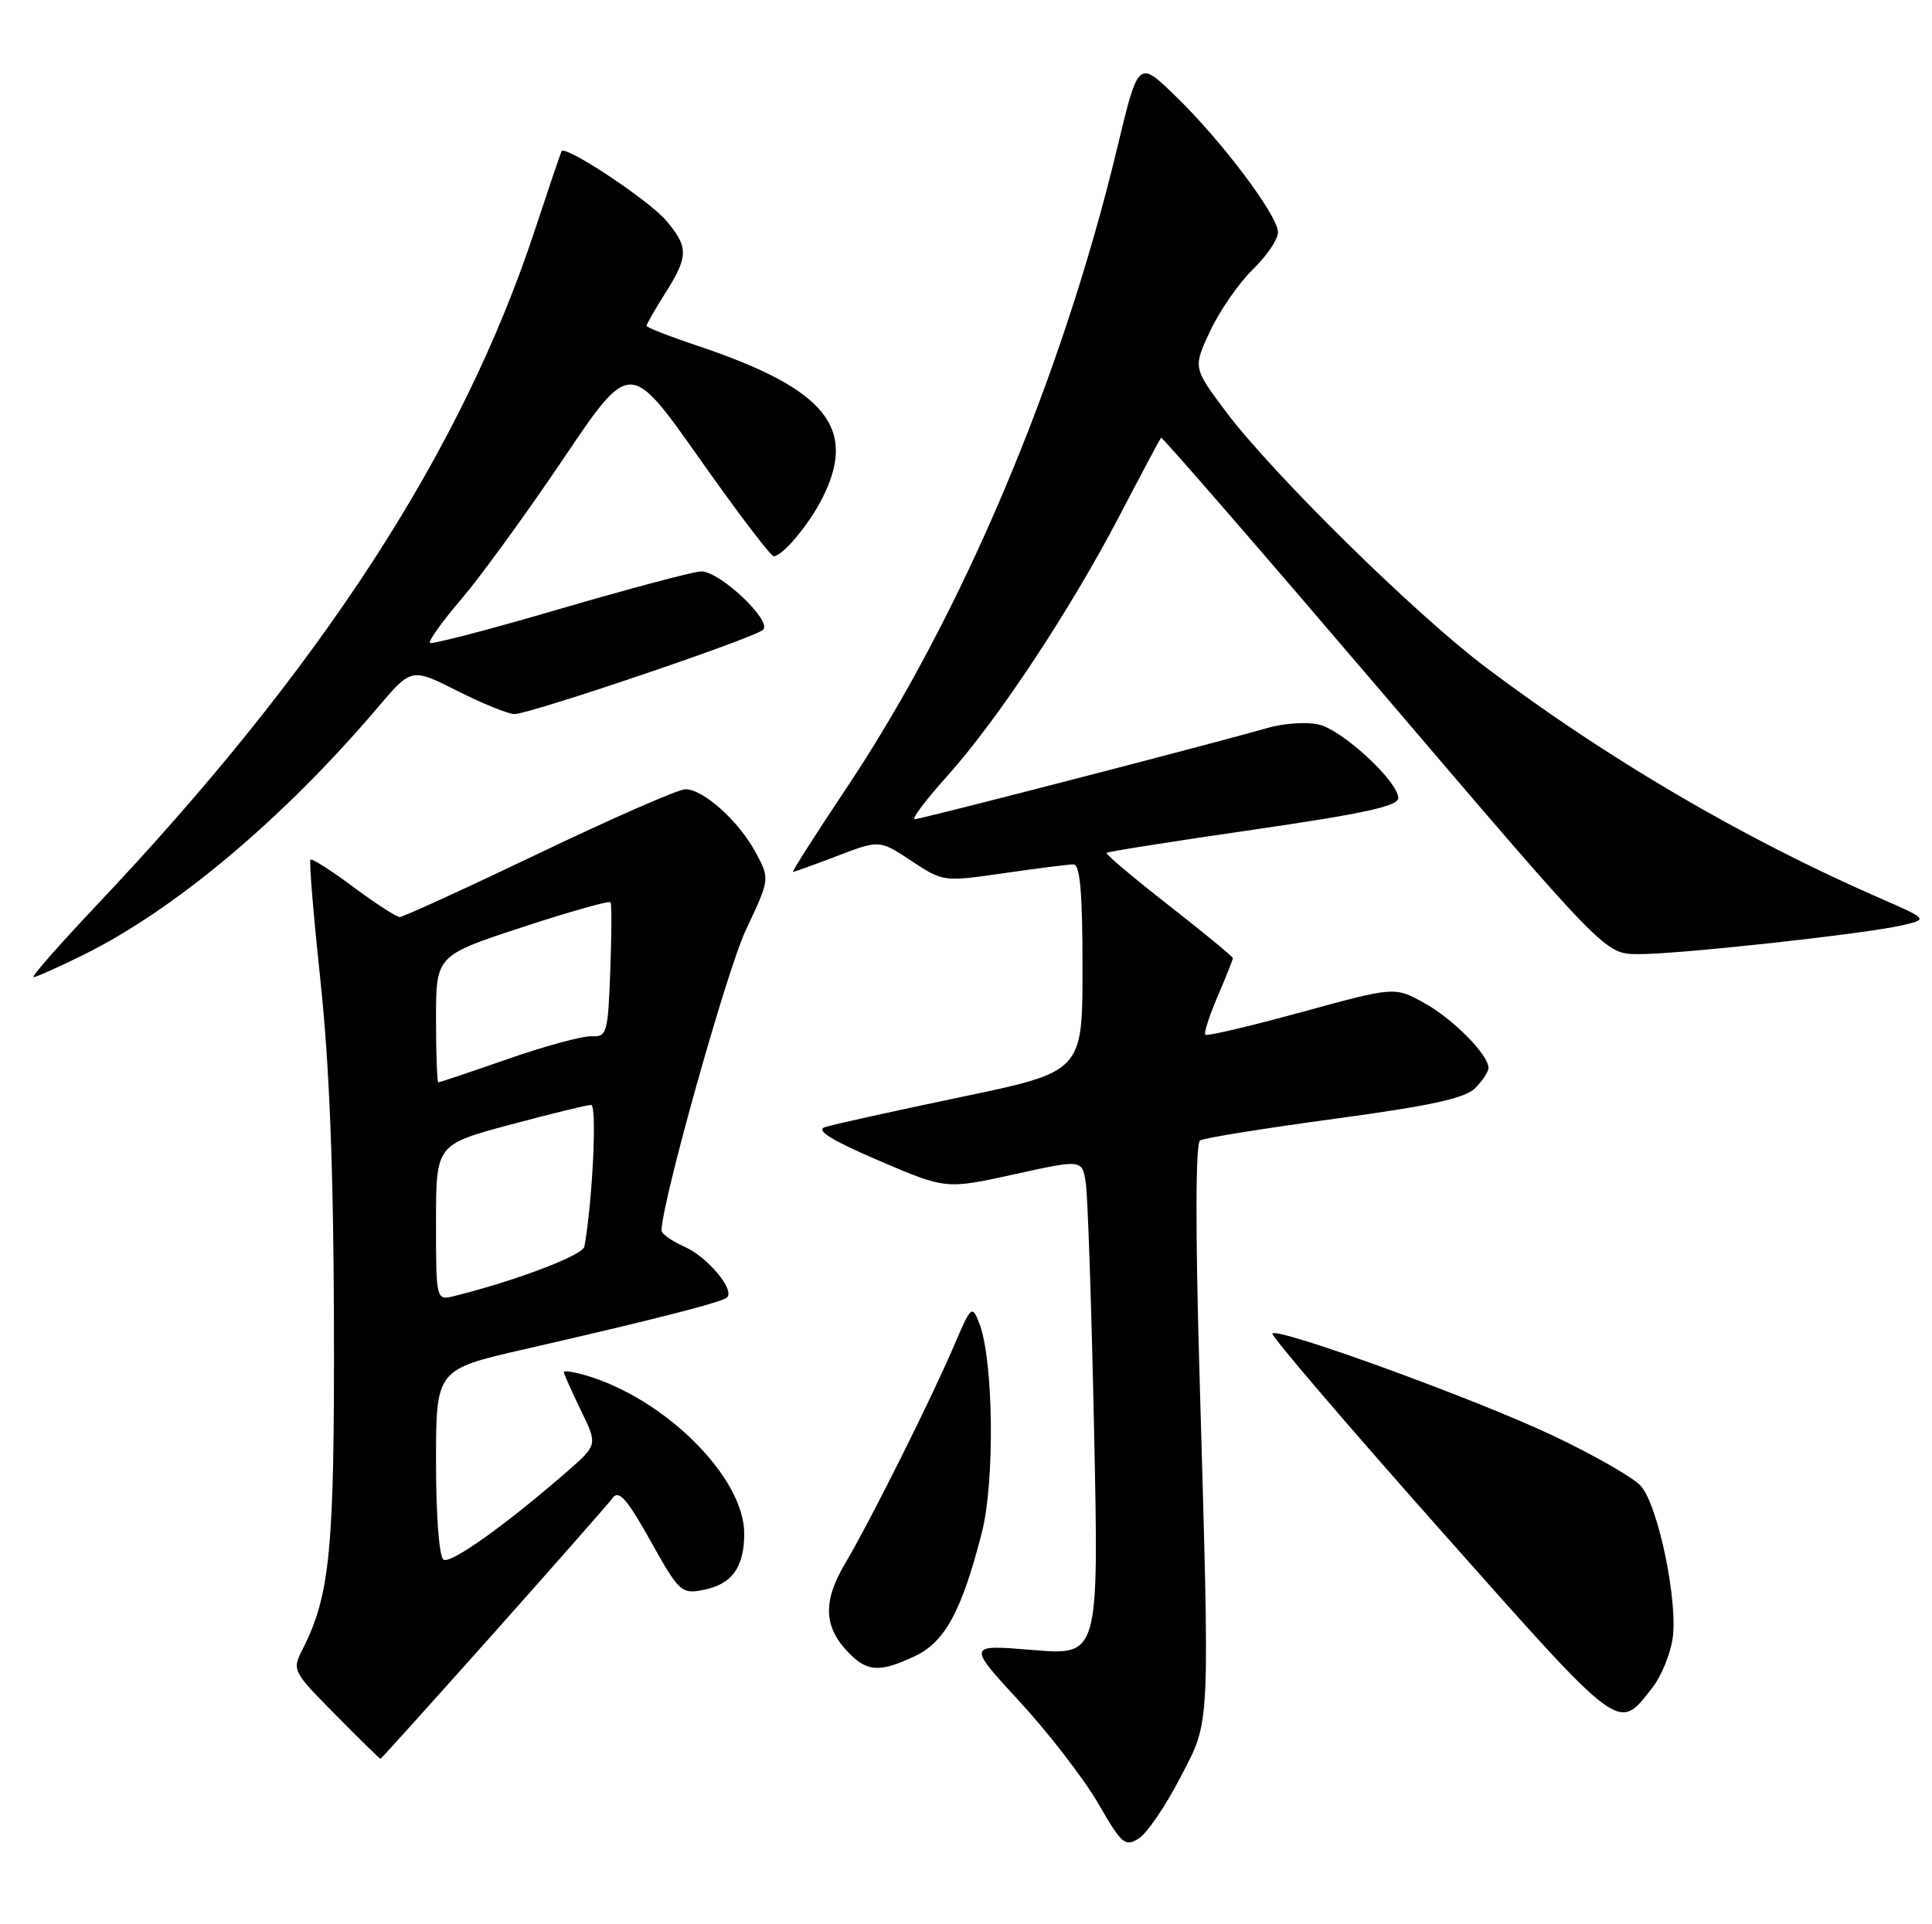 <?xml version="1.0" encoding="UTF-8" standalone="no"?>
<!DOCTYPE svg PUBLIC "-//W3C//DTD SVG 1.1//EN" "http://www.w3.org/Graphics/SVG/1.1/DTD/svg11.dtd" >
<svg xmlns="http://www.w3.org/2000/svg" xmlns:xlink="http://www.w3.org/1999/xlink" version="1.1" viewBox="0 0 257 256">
 <g >
 <path fill="currentColor"
d=" M 157.00 236.50 C 161.06 228.61 160.94 231.16 159.55 182.41 C 159.00 163.43 159.04 152.09 159.64 151.72 C 160.16 151.40 168.21 150.11 177.51 148.85 C 190.23 147.13 194.88 146.12 196.22 144.78 C 197.20 143.80 198.00 142.58 198.00 142.08 C 198.00 140.31 193.21 135.48 189.37 133.39 C 185.50 131.27 185.50 131.27 173.11 134.66 C 166.29 136.53 160.55 137.88 160.33 137.67 C 160.12 137.46 160.86 135.16 161.97 132.56 C 163.09 129.96 164.00 127.67 164.00 127.47 C 164.00 127.27 160.15 124.11 155.45 120.43 C 150.75 116.76 147.04 113.63 147.20 113.47 C 147.37 113.30 156.16 111.91 166.75 110.38 C 181.34 108.26 186.00 107.25 186.00 106.18 C 186.00 104.00 178.71 97.22 175.49 96.41 C 173.91 96.01 170.80 96.21 168.56 96.86 C 161.40 98.92 122.53 108.98 121.67 108.99 C 121.21 109.00 123.16 106.41 126.00 103.25 C 132.71 95.78 142.43 81.08 148.98 68.50 C 151.85 63.00 154.31 58.38 154.45 58.23 C 154.59 58.09 167.93 73.47 184.10 92.42 C 213.50 126.88 213.50 126.88 217.79 126.94 C 222.83 127.01 247.92 124.28 253.00 123.11 C 256.50 122.30 256.50 122.30 250.00 119.46 C 231.92 111.58 213.63 100.85 197.54 88.70 C 188.08 81.55 169.20 62.95 163.03 54.71 C 158.70 48.92 158.70 48.92 160.99 44.01 C 162.26 41.32 164.80 37.65 166.64 35.86 C 168.49 34.07 170.00 31.85 170.00 30.91 C 170.00 28.68 162.51 18.72 156.33 12.74 C 151.42 7.98 151.42 7.98 148.60 19.74 C 141.23 50.43 127.92 81.92 112.63 104.80 C 108.52 110.96 105.30 116.00 105.49 116.00 C 105.67 116.00 108.33 115.04 111.41 113.86 C 116.99 111.73 116.99 111.73 121.23 114.53 C 125.45 117.32 125.49 117.33 133.53 116.17 C 137.97 115.53 142.14 115.00 142.80 115.00 C 143.67 115.00 144.00 118.74 144.00 128.79 C 144.00 142.58 144.00 142.58 127.75 145.97 C 118.81 147.84 110.70 149.63 109.72 149.96 C 108.48 150.38 110.63 151.72 116.89 154.40 C 125.83 158.23 125.83 158.23 134.89 156.24 C 143.96 154.24 143.96 154.24 144.43 157.37 C 144.70 159.09 145.20 173.94 145.54 190.38 C 146.17 220.25 146.17 220.25 137.41 219.52 C 128.64 218.79 128.64 218.79 135.66 226.41 C 139.52 230.60 144.21 236.69 146.09 239.94 C 149.23 245.38 149.66 245.75 151.50 244.58 C 152.60 243.88 155.07 240.24 157.00 236.50 Z  M 65.64 217.32 C 73.81 208.14 80.96 200.02 81.53 199.26 C 82.33 198.19 83.46 199.49 86.53 205.00 C 90.31 211.77 90.64 212.09 93.50 211.54 C 97.34 210.81 99.00 208.54 99.00 204.03 C 99.00 196.53 88.39 185.98 77.78 182.94 C 76.25 182.50 75.00 182.32 75.00 182.54 C 75.00 182.76 76.01 185.03 77.25 187.59 C 79.50 192.22 79.50 192.22 75.50 195.72 C 67.36 202.82 59.97 208.10 59.00 207.50 C 58.42 207.14 58.00 201.69 58.00 194.54 C 58.00 182.20 58.00 182.20 69.75 179.51 C 86.84 175.60 96.10 173.24 96.72 172.61 C 97.76 171.57 94.09 167.21 91.04 165.86 C 89.37 165.12 88.00 164.15 88.00 163.71 C 88.00 160.06 96.69 129.06 99.22 123.72 C 102.42 116.93 102.42 116.93 100.51 113.39 C 98.27 109.23 93.56 105.00 91.17 105.00 C 90.25 105.00 81.51 108.83 71.75 113.50 C 61.98 118.18 53.63 122.00 53.18 122.00 C 52.73 122.00 49.95 120.20 47.01 118.01 C 44.06 115.81 41.49 114.17 41.30 114.37 C 41.10 114.57 41.71 121.88 42.64 130.61 C 43.81 141.58 44.37 155.64 44.42 176.00 C 44.50 206.11 43.92 212.18 40.27 219.38 C 38.83 222.22 38.89 222.33 44.63 228.13 C 47.82 231.36 50.51 234.00 50.61 234.00 C 50.70 234.00 57.46 226.49 65.64 217.32 Z  M 219.84 224.48 C 220.94 223.08 222.12 220.24 222.47 218.17 C 223.28 213.36 220.62 200.36 218.27 197.70 C 217.30 196.59 212.00 193.56 206.50 190.96 C 196.26 186.12 170.08 176.59 169.26 177.41 C 169.01 177.66 179.02 189.36 191.49 203.42 C 216.04 231.07 215.17 230.42 219.84 224.48 Z  M 121.73 220.32 C 125.71 218.44 127.94 214.30 130.61 203.89 C 132.36 197.04 132.16 180.86 130.25 176.00 C 129.31 173.60 129.17 173.73 126.92 179.00 C 123.80 186.29 115.77 202.36 112.39 208.06 C 109.39 213.14 109.57 216.57 113.03 220.03 C 115.44 222.44 117.15 222.50 121.73 220.32 Z  M 11.23 126.97 C 23.36 120.95 37.73 108.85 50.21 94.17 C 54.73 88.84 54.73 88.84 60.84 91.92 C 64.20 93.61 67.61 95.00 68.42 95.00 C 70.50 95.00 100.29 84.91 101.50 83.79 C 102.77 82.62 95.75 75.99 93.26 76.02 C 92.29 76.03 83.88 78.27 74.56 80.99 C 65.24 83.72 57.43 85.76 57.19 85.53 C 56.96 85.29 58.85 82.65 61.41 79.66 C 63.96 76.67 70.04 68.30 74.93 61.05 C 83.80 47.89 83.80 47.89 93.00 60.94 C 98.06 68.12 102.52 74.00 102.92 74.00 C 104.09 74.00 107.62 69.78 109.38 66.30 C 114.12 56.92 109.87 51.73 92.75 45.99 C 89.04 44.75 86.00 43.56 86.00 43.35 C 86.00 43.13 87.12 41.18 88.50 39.00 C 91.60 34.09 91.61 32.88 88.60 29.33 C 86.34 26.66 75.21 19.28 74.71 20.11 C 74.58 20.32 72.97 25.08 71.12 30.69 C 61.42 60.07 42.70 88.90 12.78 120.51 C 7.85 125.73 4.10 130.00 4.46 130.00 C 4.82 130.00 7.86 128.64 11.23 126.97 Z  M 58.00 162.66 C 58.00 152.28 58.00 152.28 67.83 149.64 C 73.24 148.19 78.10 147.00 78.63 147.00 C 79.44 147.00 78.83 159.75 77.74 165.85 C 77.53 167.00 68.82 170.32 60.52 172.41 C 58.00 173.04 58.00 173.04 58.00 162.66 Z  M 58.00 135.57 C 58.00 127.13 58.00 127.13 69.46 123.36 C 75.77 121.29 81.06 119.79 81.22 120.05 C 81.38 120.30 81.36 124.43 81.18 129.23 C 80.87 137.47 80.73 137.96 78.68 137.87 C 77.48 137.82 72.48 139.17 67.56 140.89 C 62.65 142.60 58.48 144.00 58.31 144.00 C 58.14 144.00 58.00 140.21 58.00 135.57 Z "/>
</g>
</svg>